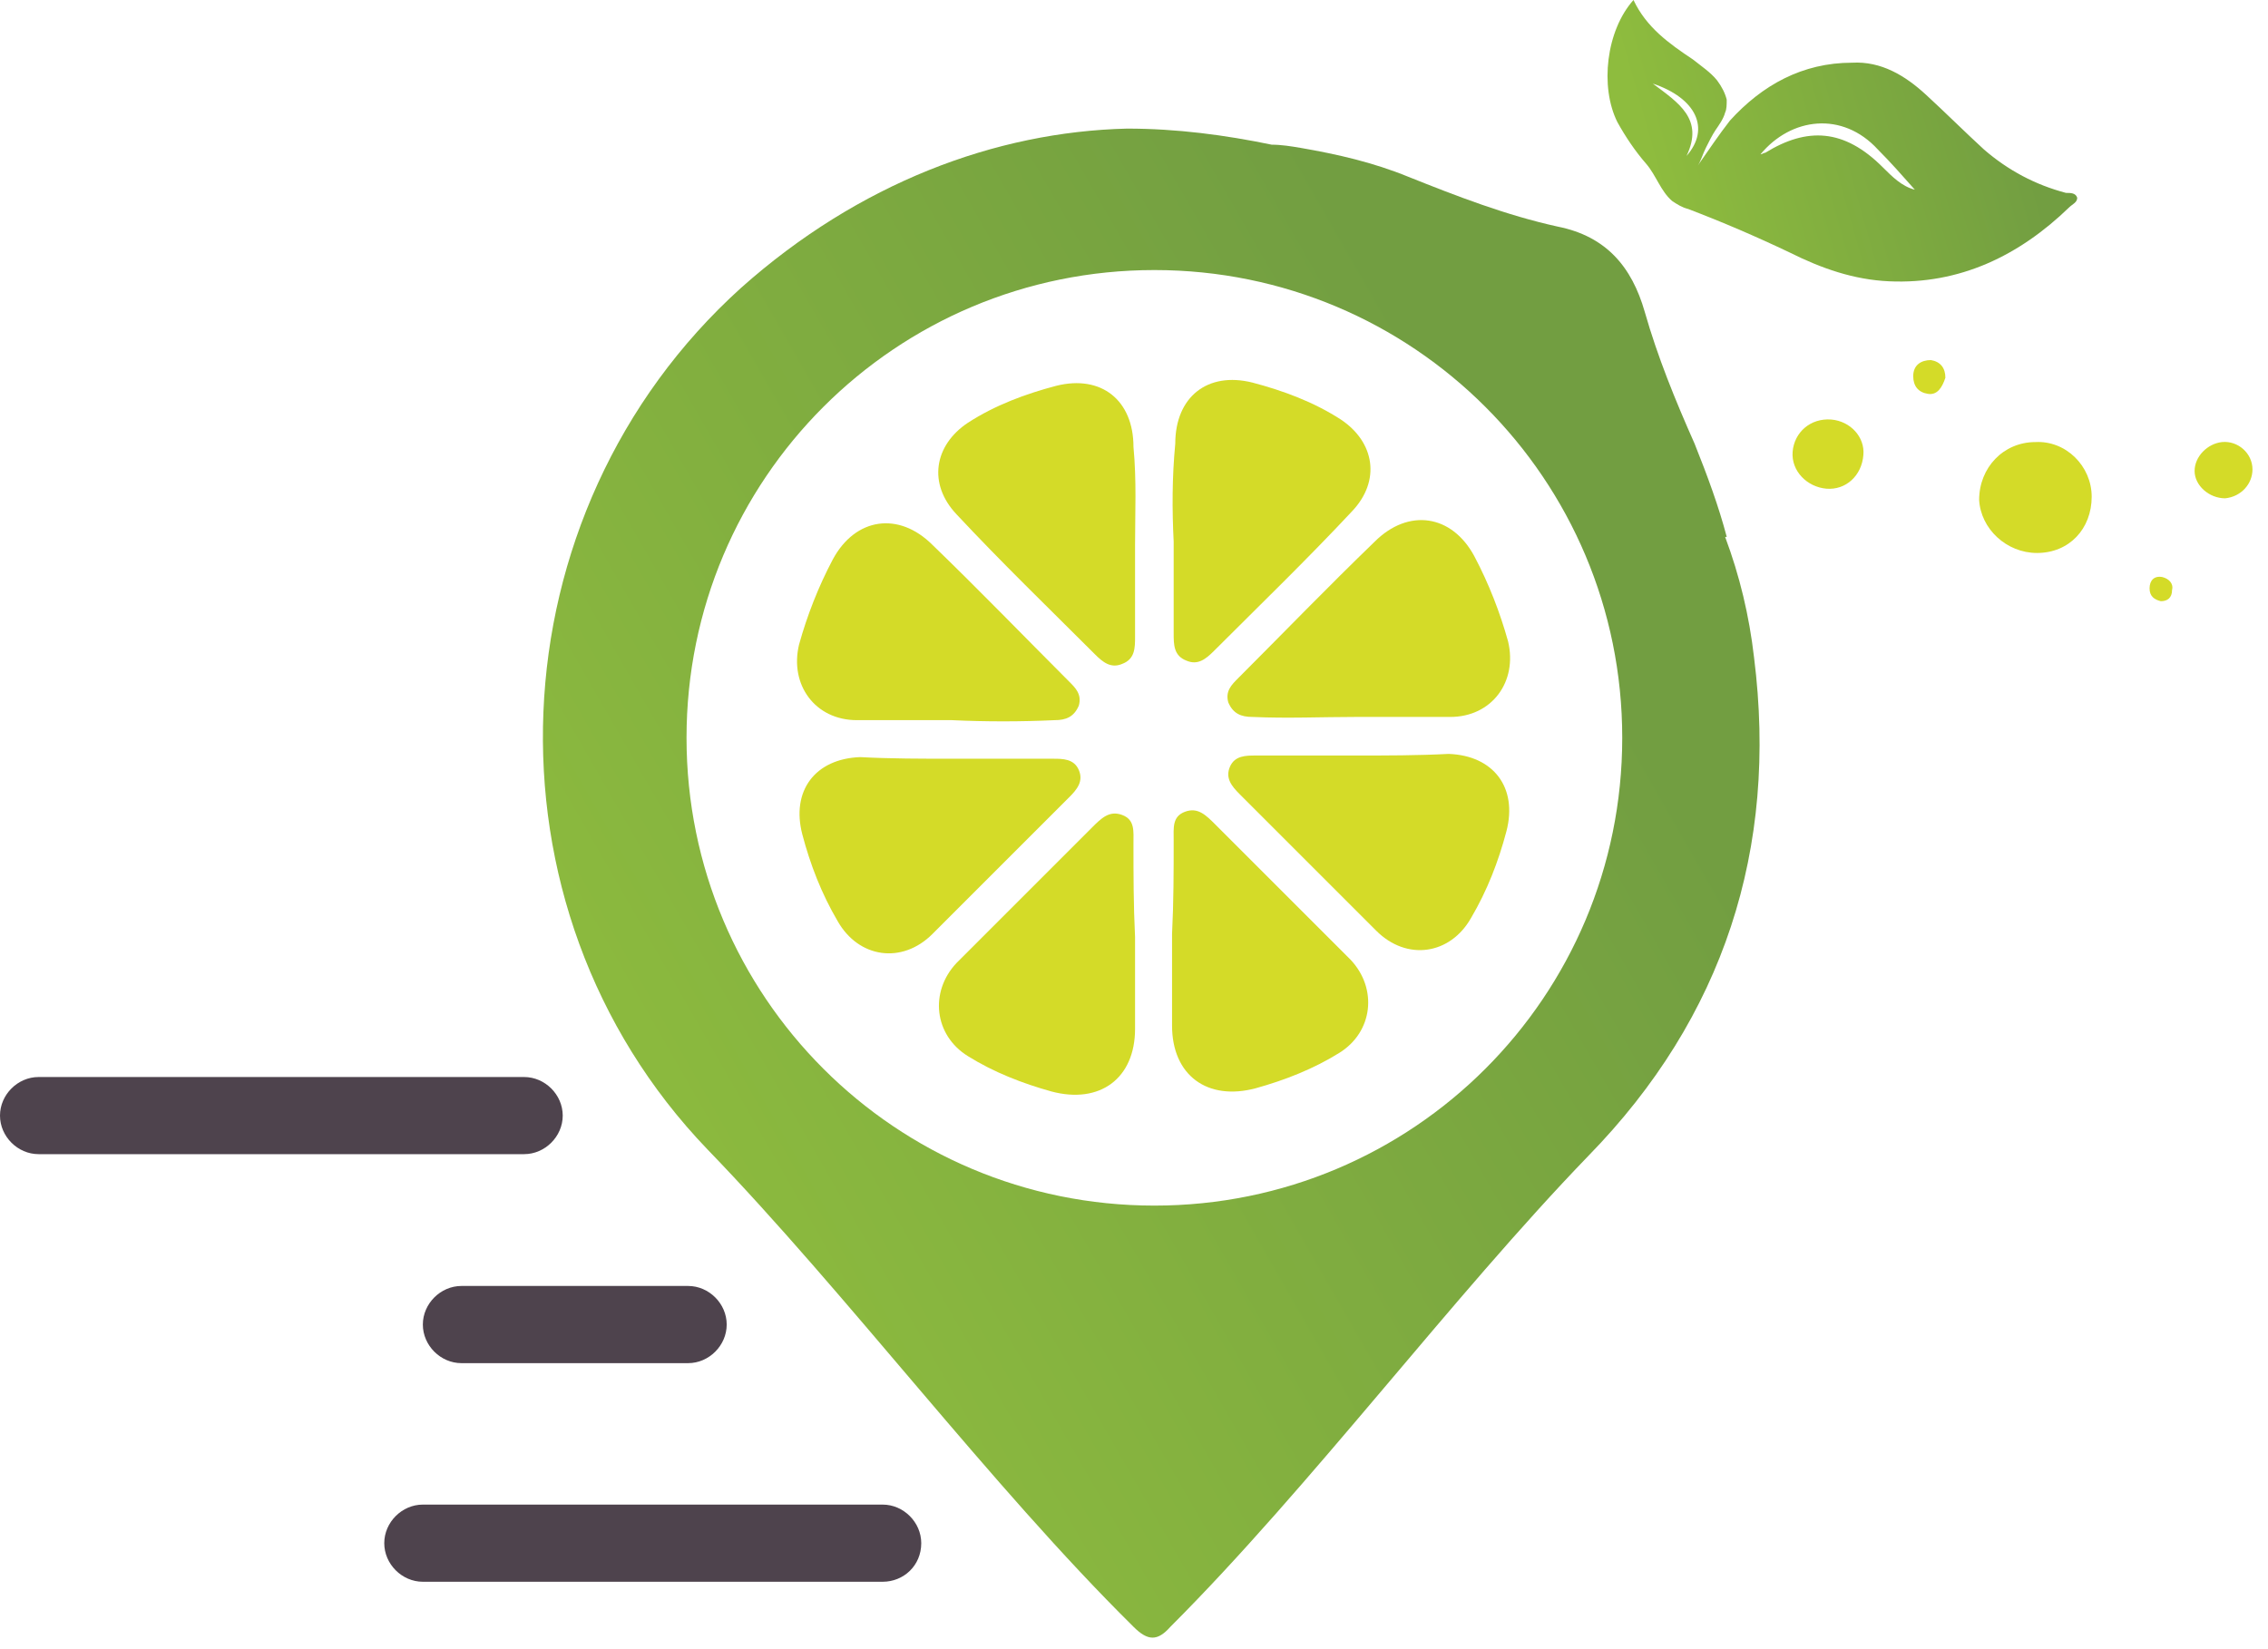 <svg width="77" height="56" viewBox="0 0 77 56" fill="none" xmlns="http://www.w3.org/2000/svg">
<path d="M17.794 39.191H1.31C0.6 39.191 0 38.591 0 37.882C0 37.172 0.6 36.572 1.31 36.572H17.794C18.504 36.572 19.105 37.172 19.105 37.882C19.105 38.591 18.504 39.191 17.794 39.191Z" fill="#4E434D"/>
<path d="M23.362 46.288H15.666C14.956 46.288 14.356 45.687 14.356 44.977C14.356 44.268 14.956 43.667 15.666 43.667H23.362C24.072 43.667 24.672 44.268 24.672 44.977C24.672 45.687 24.072 46.288 23.362 46.288Z" fill="#4E434D"/>
<path d="M29.967 53.711H14.356C13.646 53.711 13.046 53.111 13.046 52.401C13.046 51.691 13.646 51.091 14.356 51.091H29.967C30.676 51.091 31.277 51.691 31.277 52.401C31.277 53.165 30.676 53.711 29.967 53.711Z" fill="#4E434D"/>
<path d="M70.523 6.714C70.468 6.55 70.305 6.55 70.141 6.55C69.104 6.277 68.176 5.786 67.357 5.076C66.702 4.476 66.047 3.821 65.392 3.22C64.682 2.565 63.864 2.074 62.881 2.129C61.189 2.129 59.824 2.893 58.733 4.094C58.351 4.585 58.023 5.076 57.641 5.622C57.75 5.458 57.805 5.24 57.914 5.022C58.023 4.803 58.132 4.585 58.241 4.421C58.351 4.258 58.514 4.039 58.569 3.821C58.623 3.712 58.623 3.548 58.623 3.384C58.569 3.166 58.46 2.948 58.296 2.729C58.078 2.456 57.75 2.238 57.477 2.02C56.658 1.474 55.894 0.928 55.458 0C54.53 1.037 54.311 2.948 54.912 4.148C55.185 4.64 55.512 5.131 55.894 5.568C56.222 5.95 56.386 6.496 56.768 6.823C56.931 6.932 57.095 7.041 57.313 7.096C58.46 7.533 59.606 8.024 60.752 8.57C61.844 9.116 62.936 9.498 64.136 9.552C66.538 9.661 68.558 8.679 70.25 7.041C70.359 6.932 70.523 6.878 70.523 6.714ZM56.113 2.838C57.586 3.33 58.078 4.367 57.259 5.295C57.859 4.039 56.986 3.493 56.113 2.838ZM63.918 5.677C62.608 4.367 61.353 4.312 59.934 5.186C59.879 5.186 59.824 5.24 59.77 5.24C60.807 3.985 62.553 3.766 63.754 5.076C64.191 5.513 64.573 5.95 65.01 6.441C64.573 6.332 64.246 6.004 63.918 5.677Z" fill="url(#paint0_linear_167_408)"/>
<path d="M71.014 16.866C71.014 17.958 70.25 18.777 69.158 18.777C68.121 18.777 67.248 17.958 67.193 16.976C67.193 15.884 68.012 15.011 69.104 15.011C70.141 14.956 71.014 15.829 71.014 16.866Z" fill="#D4DB28"/>
<path d="M60.861 15.338C60.916 14.683 61.462 14.192 62.172 14.246C62.827 14.301 63.318 14.847 63.263 15.447C63.209 16.157 62.663 16.648 62.008 16.594C61.353 16.539 60.807 15.993 60.861 15.338Z" fill="#D4DB28"/>
<path d="M76.473 15.939C76.473 16.43 76.091 16.866 75.545 16.921C74.999 16.921 74.508 16.484 74.508 15.993C74.508 15.502 74.944 15.065 75.436 15.011C75.981 14.956 76.473 15.393 76.473 15.939Z" fill="#D4DB28"/>
<path d="M66.047 12.827C65.938 13.155 65.774 13.428 65.447 13.373C65.119 13.319 64.955 13.1 64.955 12.773C64.955 12.391 65.228 12.227 65.556 12.227C65.883 12.281 66.047 12.5 66.047 12.827Z" fill="#D4DB28"/>
<path d="M73.361 20.415C73.143 20.36 72.979 20.251 72.979 19.978C72.979 19.705 73.143 19.541 73.416 19.596C73.634 19.65 73.798 19.814 73.743 20.032C73.743 20.305 73.58 20.415 73.361 20.415Z" fill="#D4DB28"/>
<path d="M59.551 22.325C59.388 20.906 59.06 19.541 58.569 18.231H58.624C58.351 17.194 57.969 16.157 57.532 15.065C56.877 13.591 56.276 12.118 55.84 10.589C55.403 9.061 54.53 8.024 52.892 7.696C51.146 7.314 49.453 6.659 47.816 6.004C46.615 5.513 45.414 5.24 44.159 5.022C43.831 4.967 43.504 4.913 43.176 4.913C41.593 4.585 39.956 4.367 38.264 4.367C33.788 4.476 29.148 6.223 25.163 9.771C16.703 17.412 16.102 30.785 24.017 39.028C28.766 43.94 33.624 50.436 38.482 55.239C38.973 55.731 39.301 55.731 39.737 55.239C44.486 50.49 49.29 44.05 53.929 39.246C58.514 34.552 60.37 28.82 59.551 22.325ZM39.192 40.938C30.404 40.938 23.308 33.842 23.308 25.054C23.308 16.266 30.404 9.17 39.192 9.17C47.98 9.17 55.076 16.266 55.076 25.054C55.076 33.842 47.98 40.938 39.192 40.938Z" fill="url(#paint1_linear_167_408)"/>
<path d="M38.536 18.504C38.536 19.541 38.536 20.578 38.536 21.615C38.536 21.997 38.536 22.38 38.1 22.543C37.718 22.707 37.445 22.489 37.172 22.216C35.589 20.633 34.006 19.105 32.477 17.467C31.495 16.43 31.713 15.12 32.86 14.356C33.788 13.755 34.825 13.373 35.862 13.1C37.39 12.718 38.482 13.591 38.482 15.174C38.591 16.321 38.536 17.412 38.536 18.504Z" fill="#D4DB28"/>
<path d="M38.536 31.823C38.536 32.86 38.536 33.897 38.536 34.934C38.536 36.626 37.336 37.499 35.698 37.063C34.716 36.79 33.733 36.408 32.86 35.862C31.713 35.152 31.55 33.678 32.478 32.696C34.006 31.168 35.534 29.639 37.063 28.111C37.39 27.783 37.663 27.51 38.1 27.674C38.536 27.838 38.482 28.22 38.482 28.657C38.482 29.694 38.482 30.731 38.536 31.823Z" fill="#D4DB28"/>
<path d="M32.314 24.454C31.222 24.454 30.185 24.454 29.093 24.454C27.674 24.454 26.801 23.253 27.128 21.888C27.401 20.906 27.783 19.923 28.275 18.995C29.039 17.576 30.512 17.358 31.659 18.504C33.242 20.032 34.77 21.615 36.298 23.144C36.517 23.362 36.735 23.58 36.626 23.962C36.462 24.345 36.189 24.454 35.807 24.454C34.661 24.508 33.46 24.508 32.314 24.454Z" fill="#D4DB28"/>
<path d="M32.368 25.764C33.515 25.764 34.606 25.764 35.753 25.764C36.08 25.764 36.462 25.764 36.626 26.146C36.79 26.528 36.572 26.801 36.298 27.074C34.77 28.602 33.187 30.185 31.659 31.713C30.622 32.751 29.148 32.532 28.438 31.277C27.893 30.349 27.511 29.366 27.238 28.329C26.855 26.855 27.674 25.764 29.203 25.709C30.24 25.764 31.277 25.764 32.368 25.764Z" fill="#D4DB28"/>
<path d="M39.847 18.395C39.847 19.432 39.847 20.469 39.847 21.506C39.847 21.888 39.847 22.27 40.283 22.434C40.665 22.598 40.938 22.38 41.211 22.107C42.794 20.524 44.377 18.995 45.906 17.358C46.888 16.321 46.67 15.011 45.523 14.246C44.596 13.646 43.558 13.264 42.521 12.991C40.993 12.609 39.901 13.482 39.901 15.065C39.792 16.212 39.792 17.303 39.847 18.395C39.792 18.395 39.847 18.395 39.847 18.395Z" fill="#D4DB28"/>
<path d="M39.792 31.713C39.792 32.751 39.792 33.788 39.792 34.825C39.792 36.517 40.993 37.39 42.63 36.954C43.613 36.681 44.595 36.298 45.469 35.753C46.615 35.043 46.779 33.569 45.851 32.587C44.322 31.058 42.794 29.53 41.266 28.002C40.938 27.674 40.665 27.401 40.229 27.565C39.792 27.729 39.847 28.111 39.847 28.548C39.847 29.585 39.847 30.622 39.792 31.713C39.847 31.713 39.847 31.713 39.792 31.713Z" fill="#D4DB28"/>
<path d="M46.014 24.345C47.106 24.345 48.143 24.345 49.235 24.345C50.654 24.345 51.528 23.144 51.2 21.779C50.927 20.797 50.545 19.814 50.054 18.886C49.29 17.467 47.816 17.249 46.669 18.395C45.087 19.923 43.558 21.506 42.03 23.035C41.812 23.253 41.593 23.471 41.702 23.853C41.866 24.235 42.139 24.345 42.521 24.345C43.722 24.399 44.868 24.345 46.014 24.345Z" fill="#D4DB28"/>
<path d="M46.015 25.655C44.868 25.655 43.777 25.655 42.63 25.655C42.303 25.655 41.921 25.655 41.757 26.037C41.593 26.419 41.812 26.692 42.085 26.965C43.613 28.493 45.196 30.076 46.724 31.604C47.761 32.641 49.235 32.423 49.945 31.168C50.491 30.24 50.873 29.257 51.146 28.22C51.528 26.746 50.709 25.655 49.181 25.6C48.144 25.655 47.052 25.655 46.015 25.655Z" fill="#D4DB28"/>
<defs>
<linearGradient id="paint0_linear_167_408" x1="56.179" y1="6.004" x2="68.444" y2="2.529" gradientUnits="userSpaceOnUse">
<stop stop-color="#8EBC3E"/>
<stop offset="0.975" stop-color="#729E41"/>
</linearGradient>
<linearGradient id="paint1_linear_167_408" x1="4.242" y1="48.492" x2="54.53" y2="19.668" gradientUnits="userSpaceOnUse">
<stop offset="0.309" stop-color="#8EBC3E"/>
<stop offset="0.975" stop-color="#729E41"/>
</linearGradient>
</defs>
</svg>
